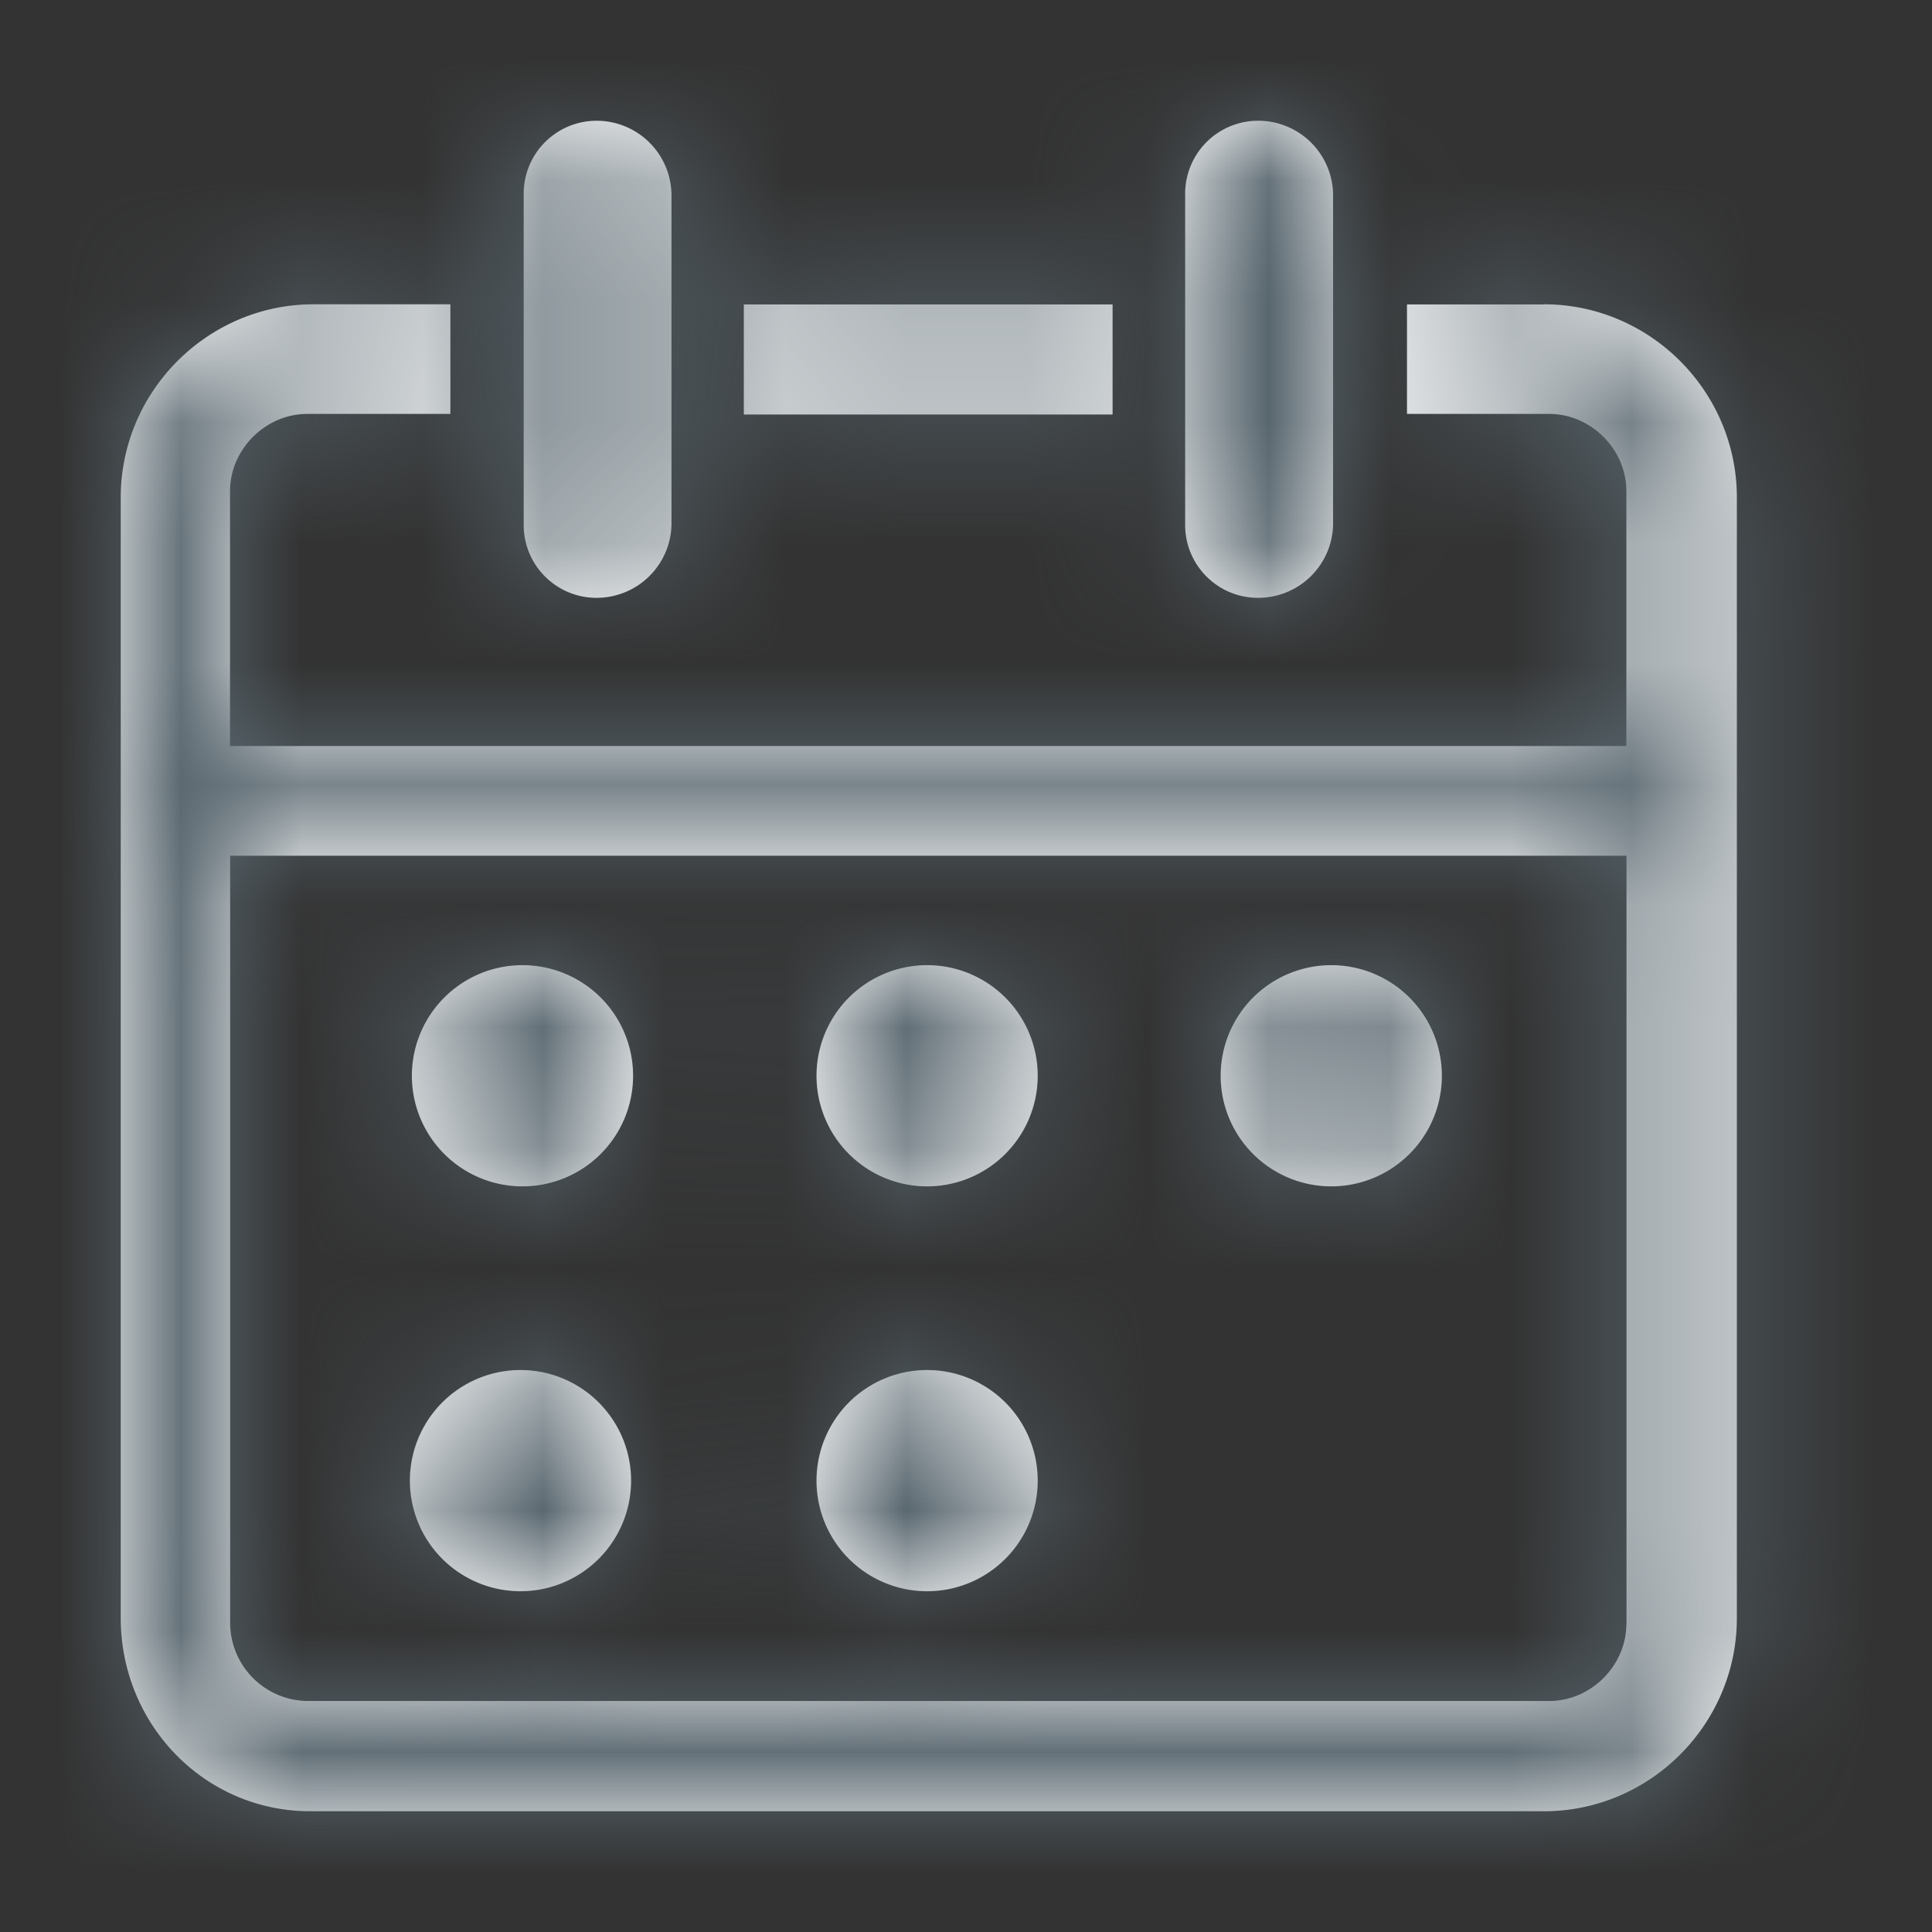<svg xmlns="http://www.w3.org/2000/svg" xmlns:xlink="http://www.w3.org/1999/xlink" width="16" height="16" viewBox="0 0 16 16"><rect x="0" y="0" width="16" height="16" fill="#333333" stroke="none"/><defs><path id="a" d="M10.418 4.951a.62.62 0 0 0 .622-.603V1.604A.62.62 0 0 0 10.418 1a.604.604 0 0 0-.603.604v2.744c0 .333.27.603.603.603zm-1.204-2.43H6.16v.912h3.054V2.52zm3.572 0h-1.134v.907h1.178c.346 0 .639.293.639.64v2.11H1.905v-2.11c0-.347.293-.64.64-.64H3.73V2.52H2.597C1.72 2.52 1 3.24 1 4.12v9.28c0 .88.692 1.6 1.57 1.6h10.216c.879 0 1.598-.72 1.598-1.6V4.12c0-.88-.72-1.6-1.598-1.6zm.683 10.926c0 .347-.293.64-.64.64H2.545a.648.648 0 0 1-.639-.64v-6.36H13.47v6.36zM4.328 9.825a.916.916 0 1 0-.002-1.832.916.916 0 0 0 .002 1.832zm3.351 0a.916.916 0 1 0-.002-1.832.916.916 0 0 0 .002 1.832zm-3.368 3.353a.916.916 0 1 0-.001-1.832.916.916 0 0 0 .001 1.832zm3.368 0a.916.916 0 1 0-.002-1.832.916.916 0 0 0 .002 1.832zm3.347-3.353a.916.916 0 1 0-.002-1.832.916.916 0 0 0 .002 1.832zM4.939 4.951a.62.62 0 0 0 .622-.603V1.604A.62.62 0 0 0 4.94 1a.604.604 0 0 0-.603.604v2.744c0 .333.27.603.603.603z"/></defs><g fill="none" fill-rule="evenodd"><mask id="b" fill="#fff"><use xlink:href="#a"/></mask><use fill="#FFF" fill-rule="nonzero" xlink:href="#a"/><path d="M0 0h15.802v15.802H0z" fill="#58666E" mask="url(#b)"/></g></svg>